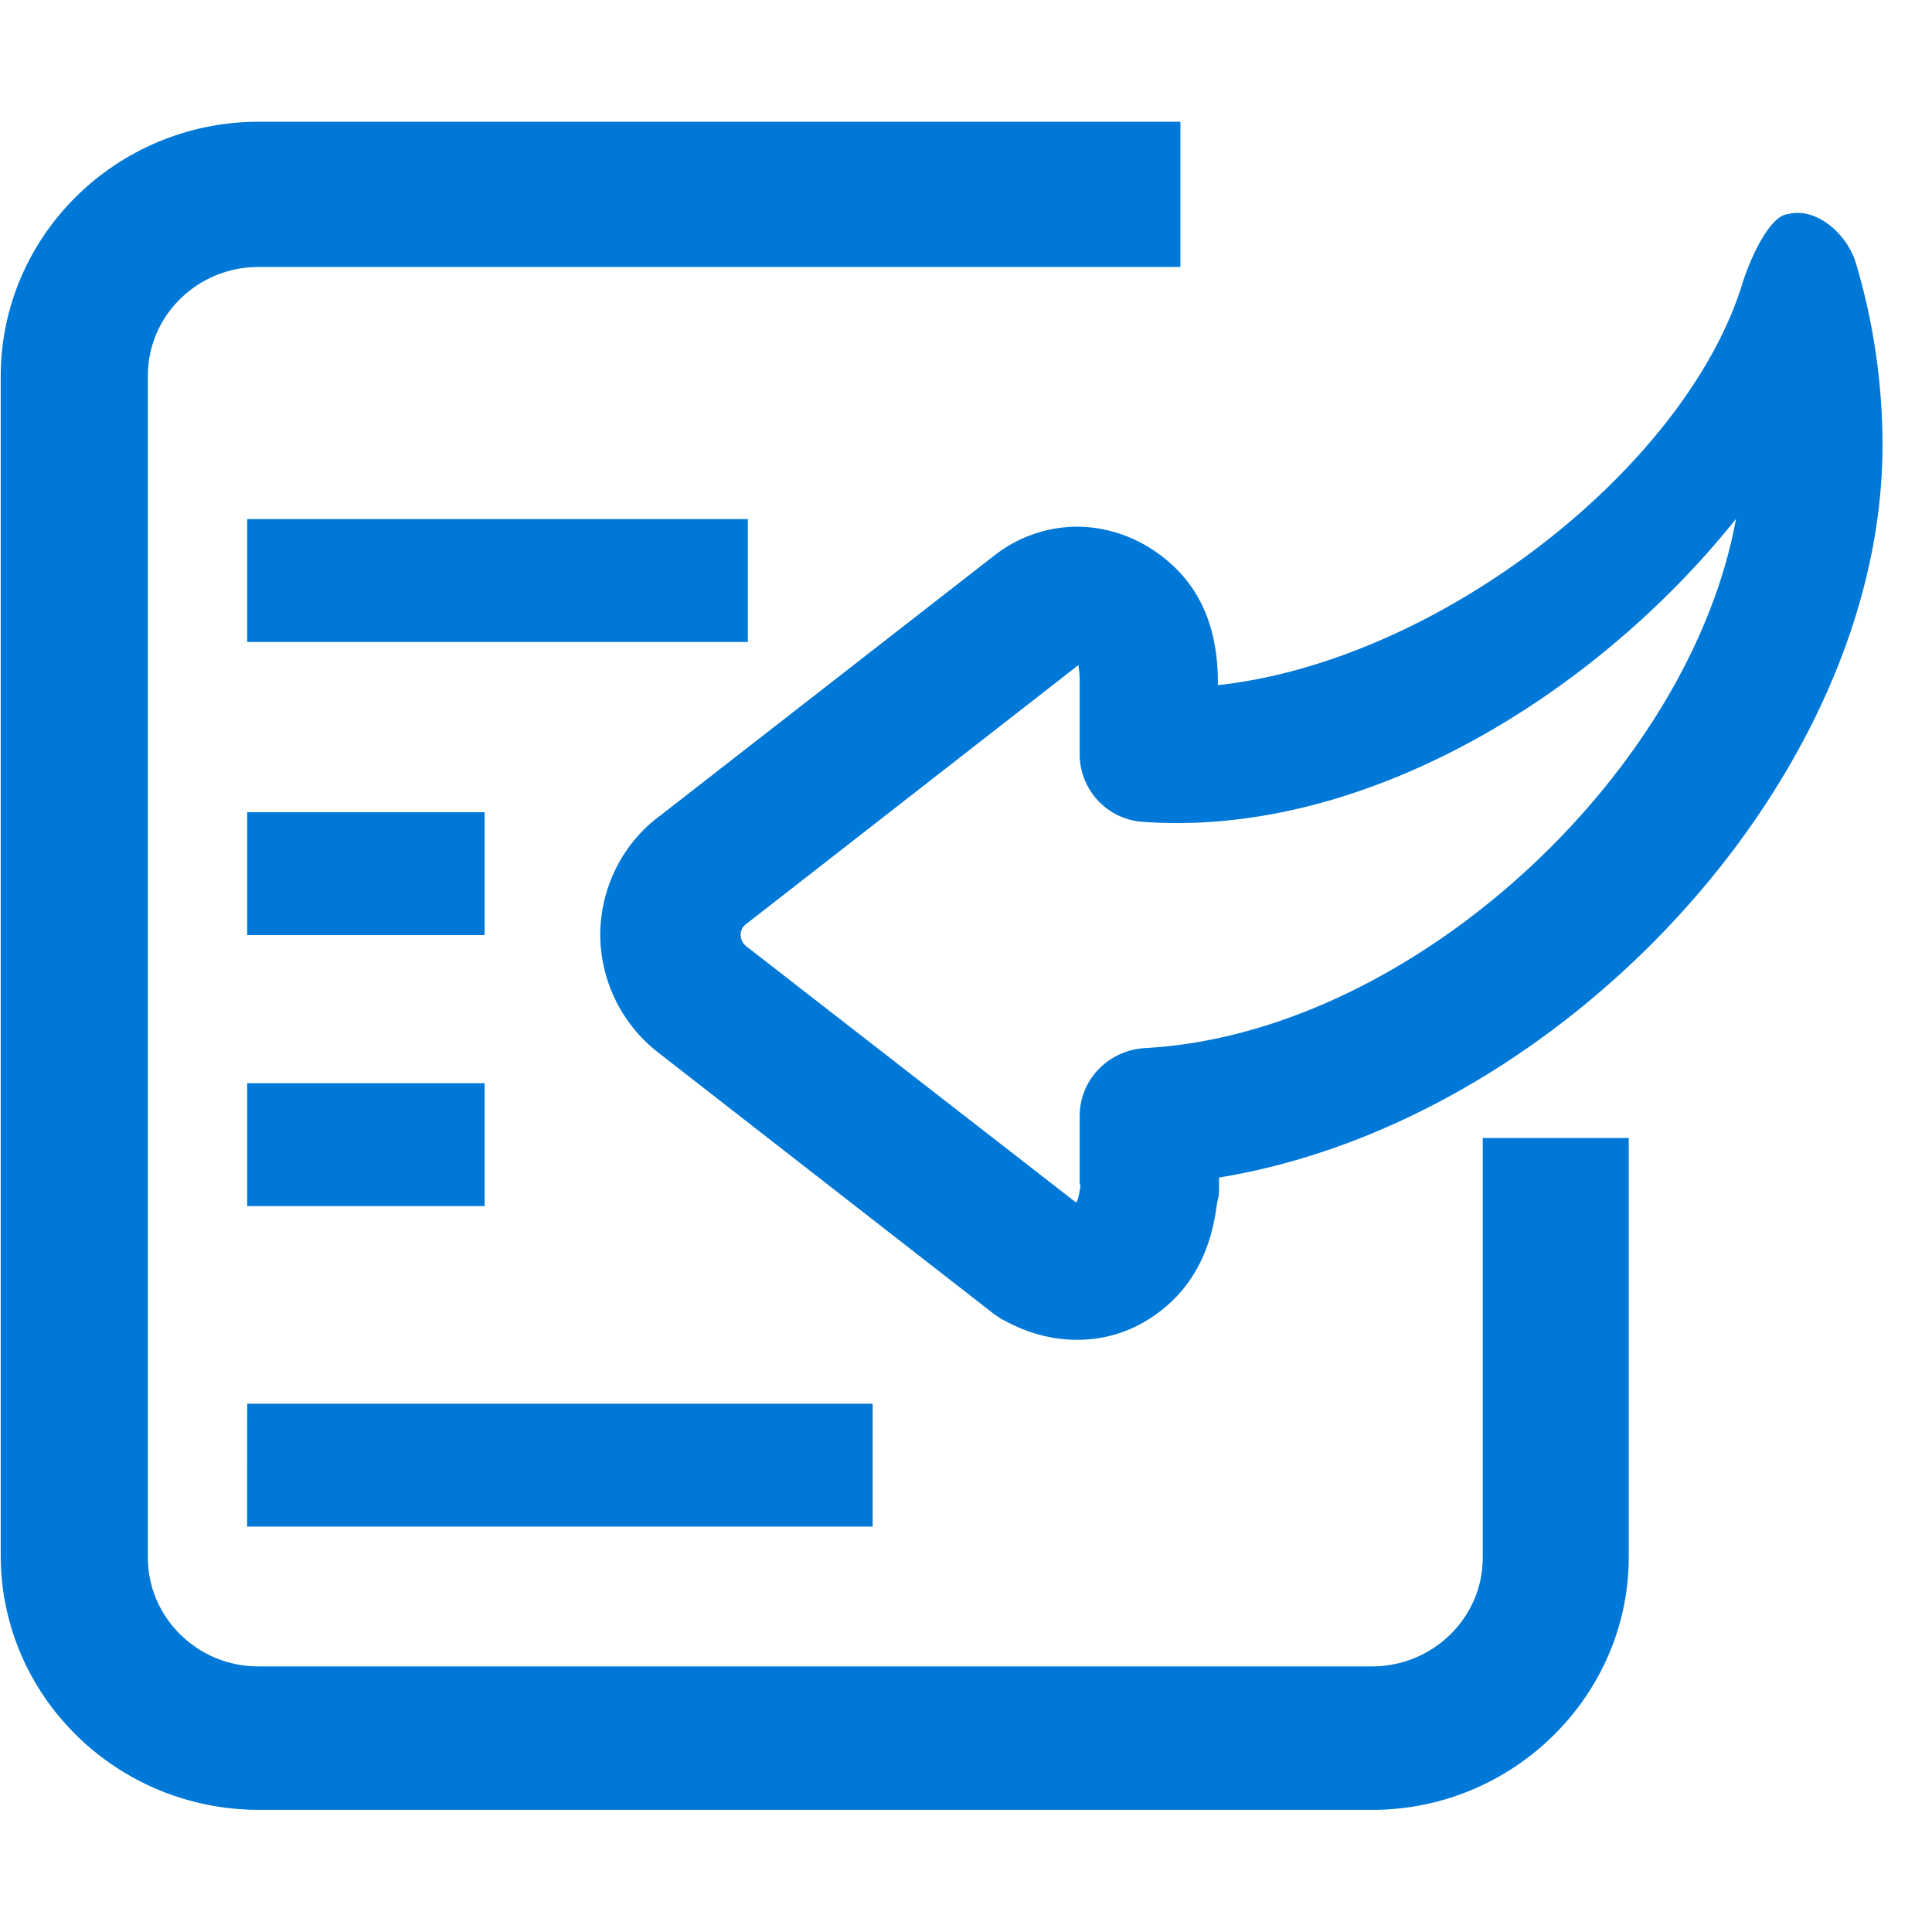 <svg xmlns="http://www.w3.org/2000/svg" width="32" height="32" viewBox="0 0 32 28"><path d="M29.625 1.543c.465-.11.96.328 1.11.8.296.985.445 2.009.445 3.036 0 5.488-5.301 11.195-10.989 12.125v.18c0 .058 0 .128-.02.183l-.015.074c-.054.399-.203 1.325-1.125 1.907a2.193 2.193 0 0 1-1.203.343c-.515 0-.941-.18-1.2-.324-.054-.02-.089-.055-.148-.09l-5.558-4.328a2.485 2.485 0 0 1-.98-1.96c0-.782.374-1.528.995-1.981l5.54-4.313a2.242 2.242 0 0 1 1.367-.472c.433.004.855.132 1.218.363.739.473 1.11 1.2 1.11 2.219v.043c3.695-.403 7.789-3.641 8.7-6.692.163-.492.476-1.11.757-1.11zm-11.742 16.07v-1.129c0-.601.476-1.09 1.086-1.125 4.394-.238 9.011-4.527 9.785-8.765-2.324 2.91-6.145 5.273-9.8 5.02a1.122 1.122 0 0 1-1.071-1.126V9.285c0-.16-.02-.234-.02-.27l-5.504 4.29a.208.208 0 0 0-.09.183c0 .07.032.137.09.184l5.465 4.246c.04-.05.059-.2.074-.285zm0 0" fill="#0078d7"/><path d="M22.727 27.977H4.277c-2.351-.008-4.257-1.883-4.265-4.2V4.22C.02 1.902 1.926.023 4.277.016h15.274v2.406H4.277c-.996 0-1.828.797-1.828 1.8v19.579c0 .98.813 1.8 1.828 1.8h18.45c.996 0 1.832-.796 1.832-1.8v-6.953h2.418v6.945c0 2.289-1.907 4.184-4.25 4.184zm0 0" fill="#0078d7"/><path d="M4.094 15.941h3.933v2.036H4.094zm0 5.309h10.36v2.035H4.093zm0-14.652h8.293v2.035H4.094zm0 4.855h3.933v2.035H4.094zm0 0" fill="#0078d7"/></svg>